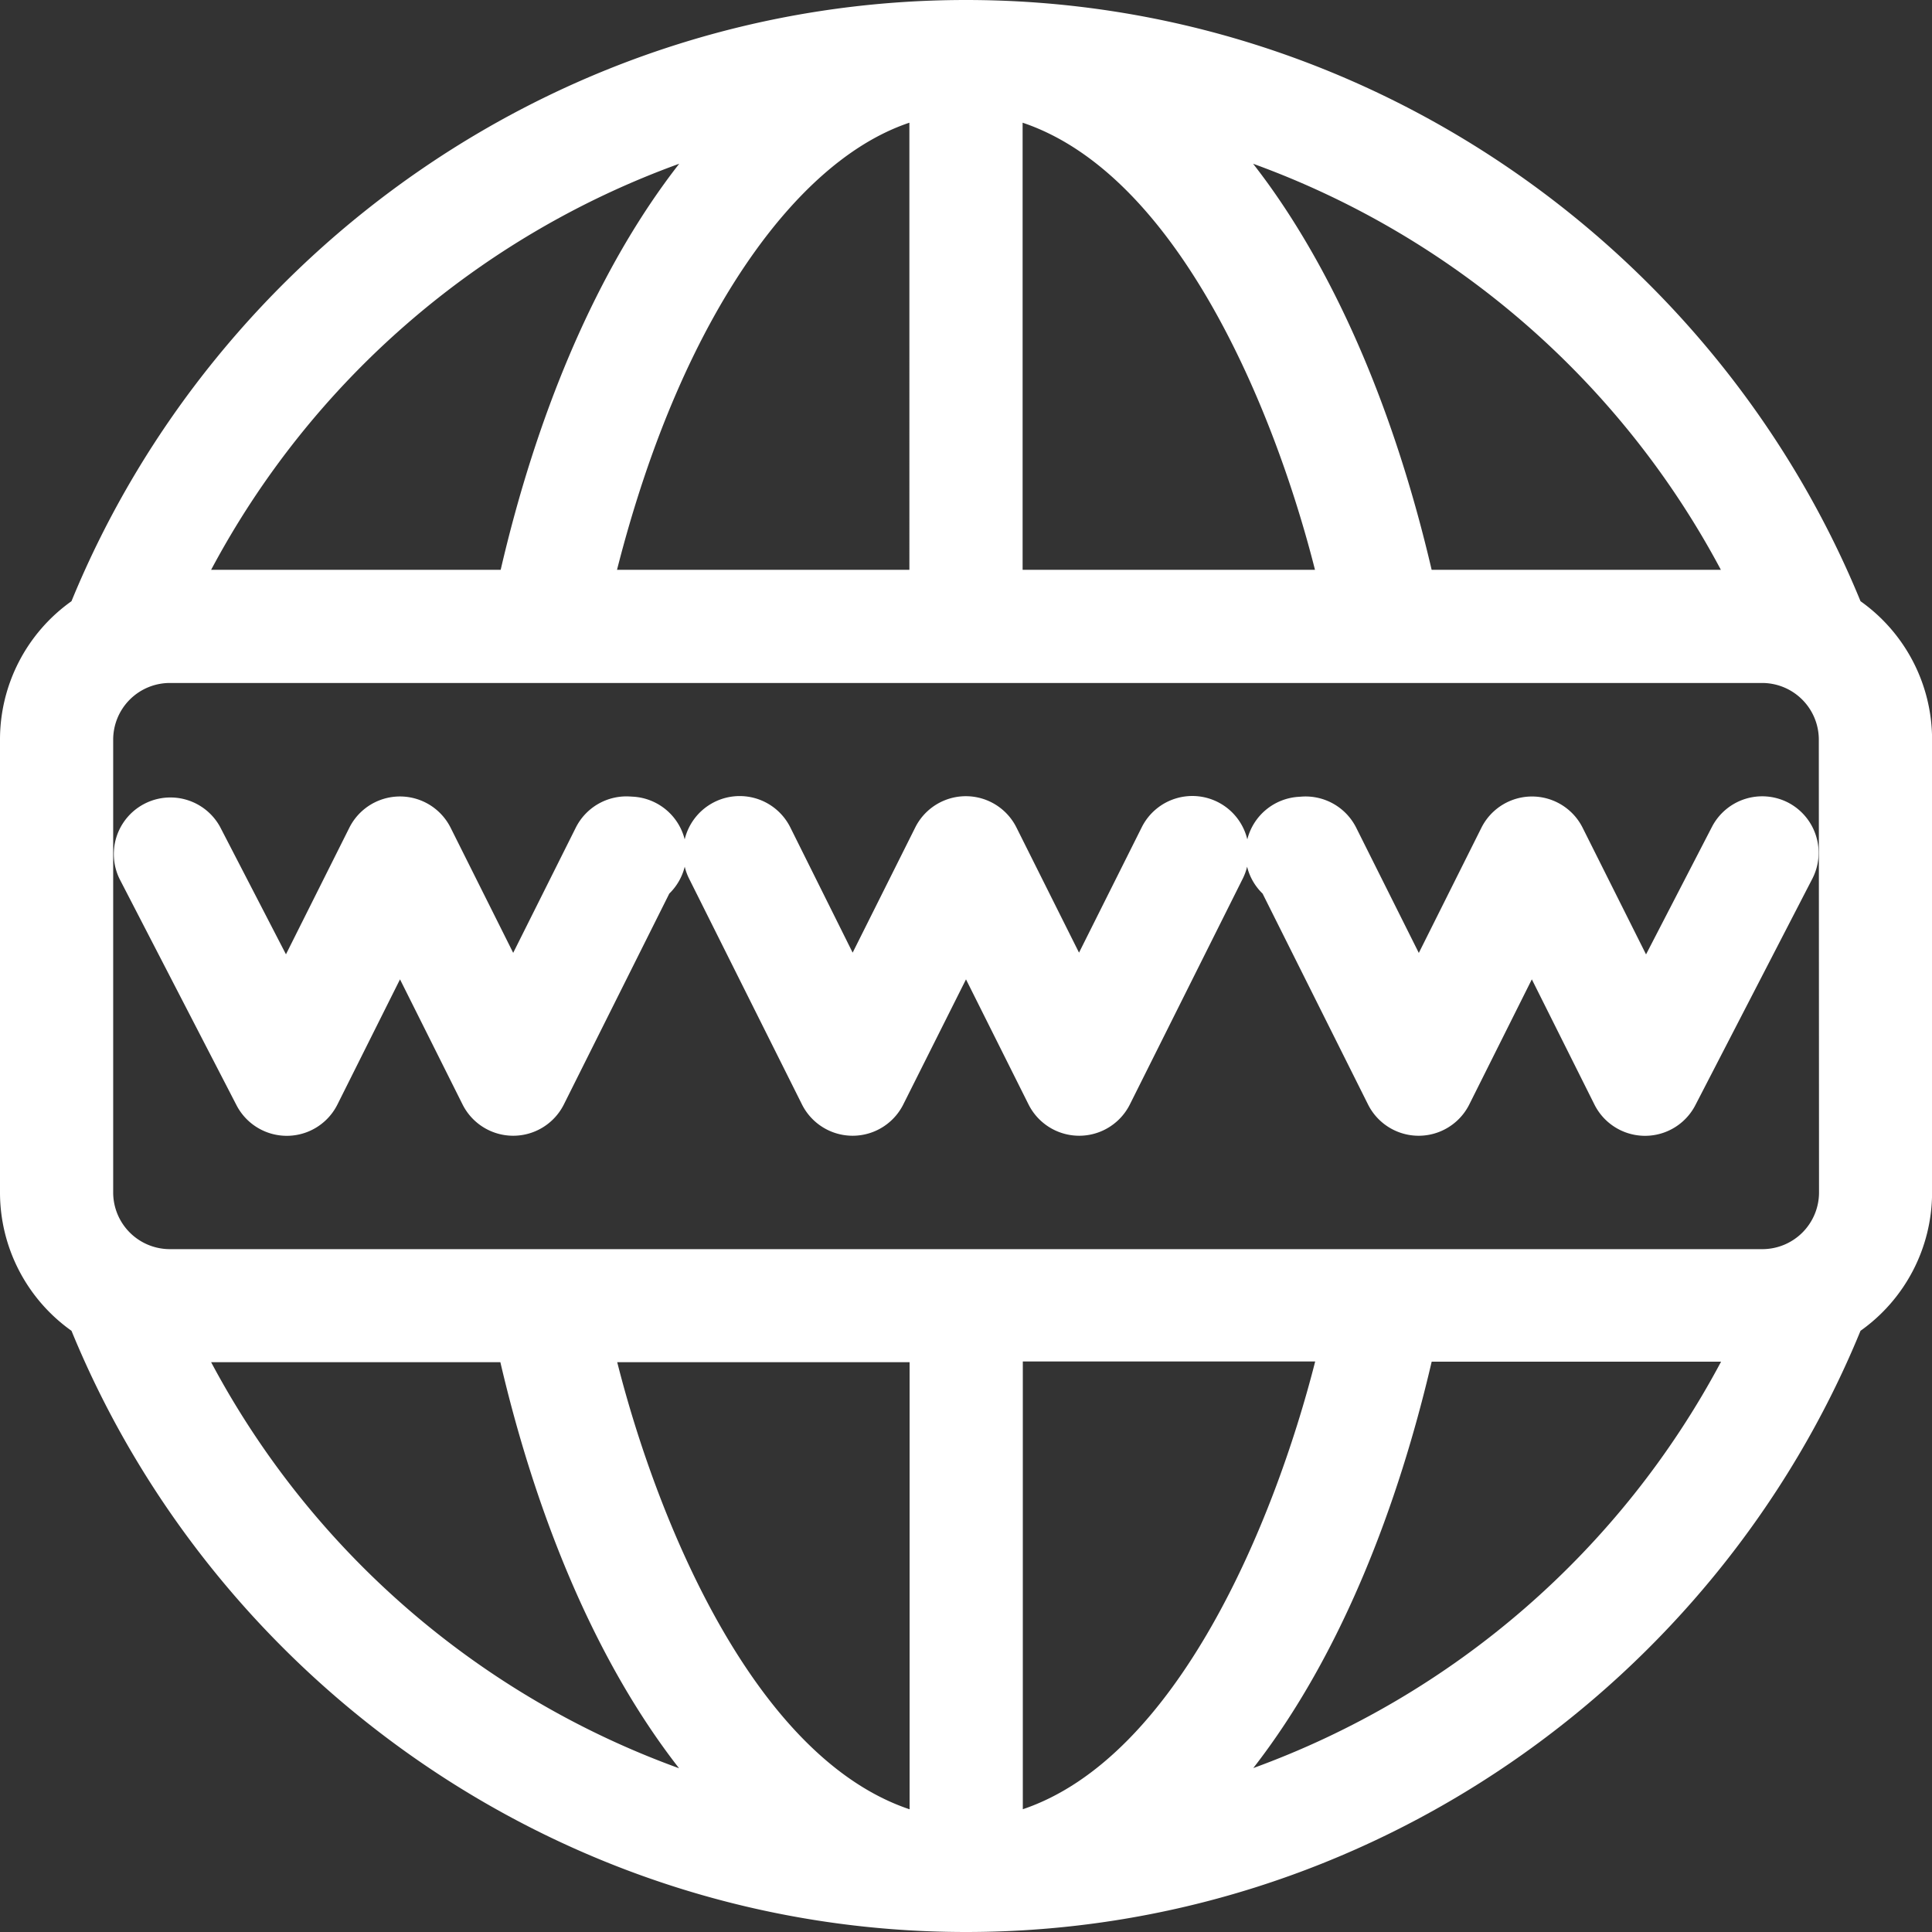 <svg id="Capa_1" data-name="Capa 1" xmlns="http://www.w3.org/2000/svg" viewBox="0 0 473 473">
  <rect x="0" y="0" width="473" height="473" fill="#333333" stroke="none"/>
  <defs>
    <style>
      .cls-1 {
        fill: #fff;
      }
    </style>
  </defs>
  <title>www</title>
  <path class="cls-1" d="M457.29,216a13.86,13.86,0,0,0-18.67,5.95l-16.13,31.21-15.52-31a13.86,13.86,0,0,0-24.79,0l-15.32,30.64-15.32-30.64a13.87,13.87,0,0,0-13.24-7.64l-.84.06A13.84,13.84,0,0,0,324.87,225,13.84,13.84,0,0,0,299,222.09l-15.33,30.64-15.32-30.64a13.85,13.85,0,0,0-24.78,0l-15.32,30.64L213,222.09A13.85,13.85,0,0,0,187.13,225a13.86,13.86,0,0,0-12.59-10.45l-.84-.05a13.87,13.87,0,0,0-13.24,7.64l-15.32,30.64-15.32-30.64a13.87,13.87,0,0,0-24.79,0l-15.52,31-16.13-31.2a13.86,13.86,0,0,0-24.62,12.72L77.4,290.08a13.86,13.86,0,0,0,24.71-.17l15.32-30.64,15.32,30.64a13.87,13.87,0,0,0,24.79,0l25.82-51.64a13.85,13.85,0,0,0,3.78-6.59,13.55,13.55,0,0,0,1,2.8l27.71,55.43a13.87,13.87,0,0,0,24.79,0L256,259.27l15.32,30.64a13.87,13.87,0,0,0,24.79,0l27.71-55.43a13.55,13.55,0,0,0,1-2.8,13.73,13.73,0,0,0,3.79,6.59l25.82,51.64a13.86,13.86,0,0,0,24.78,0l15.32-30.64,15.32,30.64a13.86,13.86,0,0,0,24.71.17l28.64-55.44A13.86,13.86,0,0,0,457.29,216Z" transform="translate(-19.5 -19.5)"/>
  <path class="cls-1" d="M475,166.69C439.76,80.74,354.5,19.5,256,19.5S72.23,80.76,37,166.69A41.54,41.54,0,0,0,19.5,200.57V311.43A41.54,41.54,0,0,0,37,345.31C72.24,431.26,157.5,492.5,256,492.5s183.77-61.26,219-147.19a41.54,41.54,0,0,0,17.52-33.88V200.57A41.54,41.54,0,0,0,475,166.69ZM440.81,159H370c-8.81-37.74-22.55-70.22-40-94.47q-1.83-2.53-3.71-4.94A211.35,211.35,0,0,1,440.81,159ZM269.86,49.54c37.92,12.73,61.63,70.13,71.58,109.46H269.86Zm-27.72,0V159H170.56c8-31.45,19.58-58.27,34-78.26C213.22,68.73,226.1,54.92,242.14,49.54ZM185.79,59.59c-1.25,1.6-2.49,3.24-3.71,4.94-17.49,24.25-31.24,56.73-40,94.47H71.19A211.35,211.35,0,0,1,185.79,59.59ZM71.19,353H142c8.06,34.56,21.92,71.43,43.75,99.41A211.35,211.35,0,0,1,71.19,353Zm171,109.46c-37.92-12.73-61.63-70.13-71.58-109.46h71.58Zm27.72,0V352.82h71.58C331.47,392.2,307.7,449.76,269.86,462.46Zm56.35-10c21.83-28,35.69-65,43.75-99.59h70.85A211.67,211.67,0,0,1,326.21,452.41Zm138.58-141a13.88,13.88,0,0,1-13.86,13.86H61.07a13.88,13.88,0,0,1-13.86-13.86V200.57a13.88,13.88,0,0,1,13.86-13.86H450.93a13.88,13.88,0,0,1,13.86,13.86Z" transform="translate(-19.5 -19.5)"/>
</svg>

